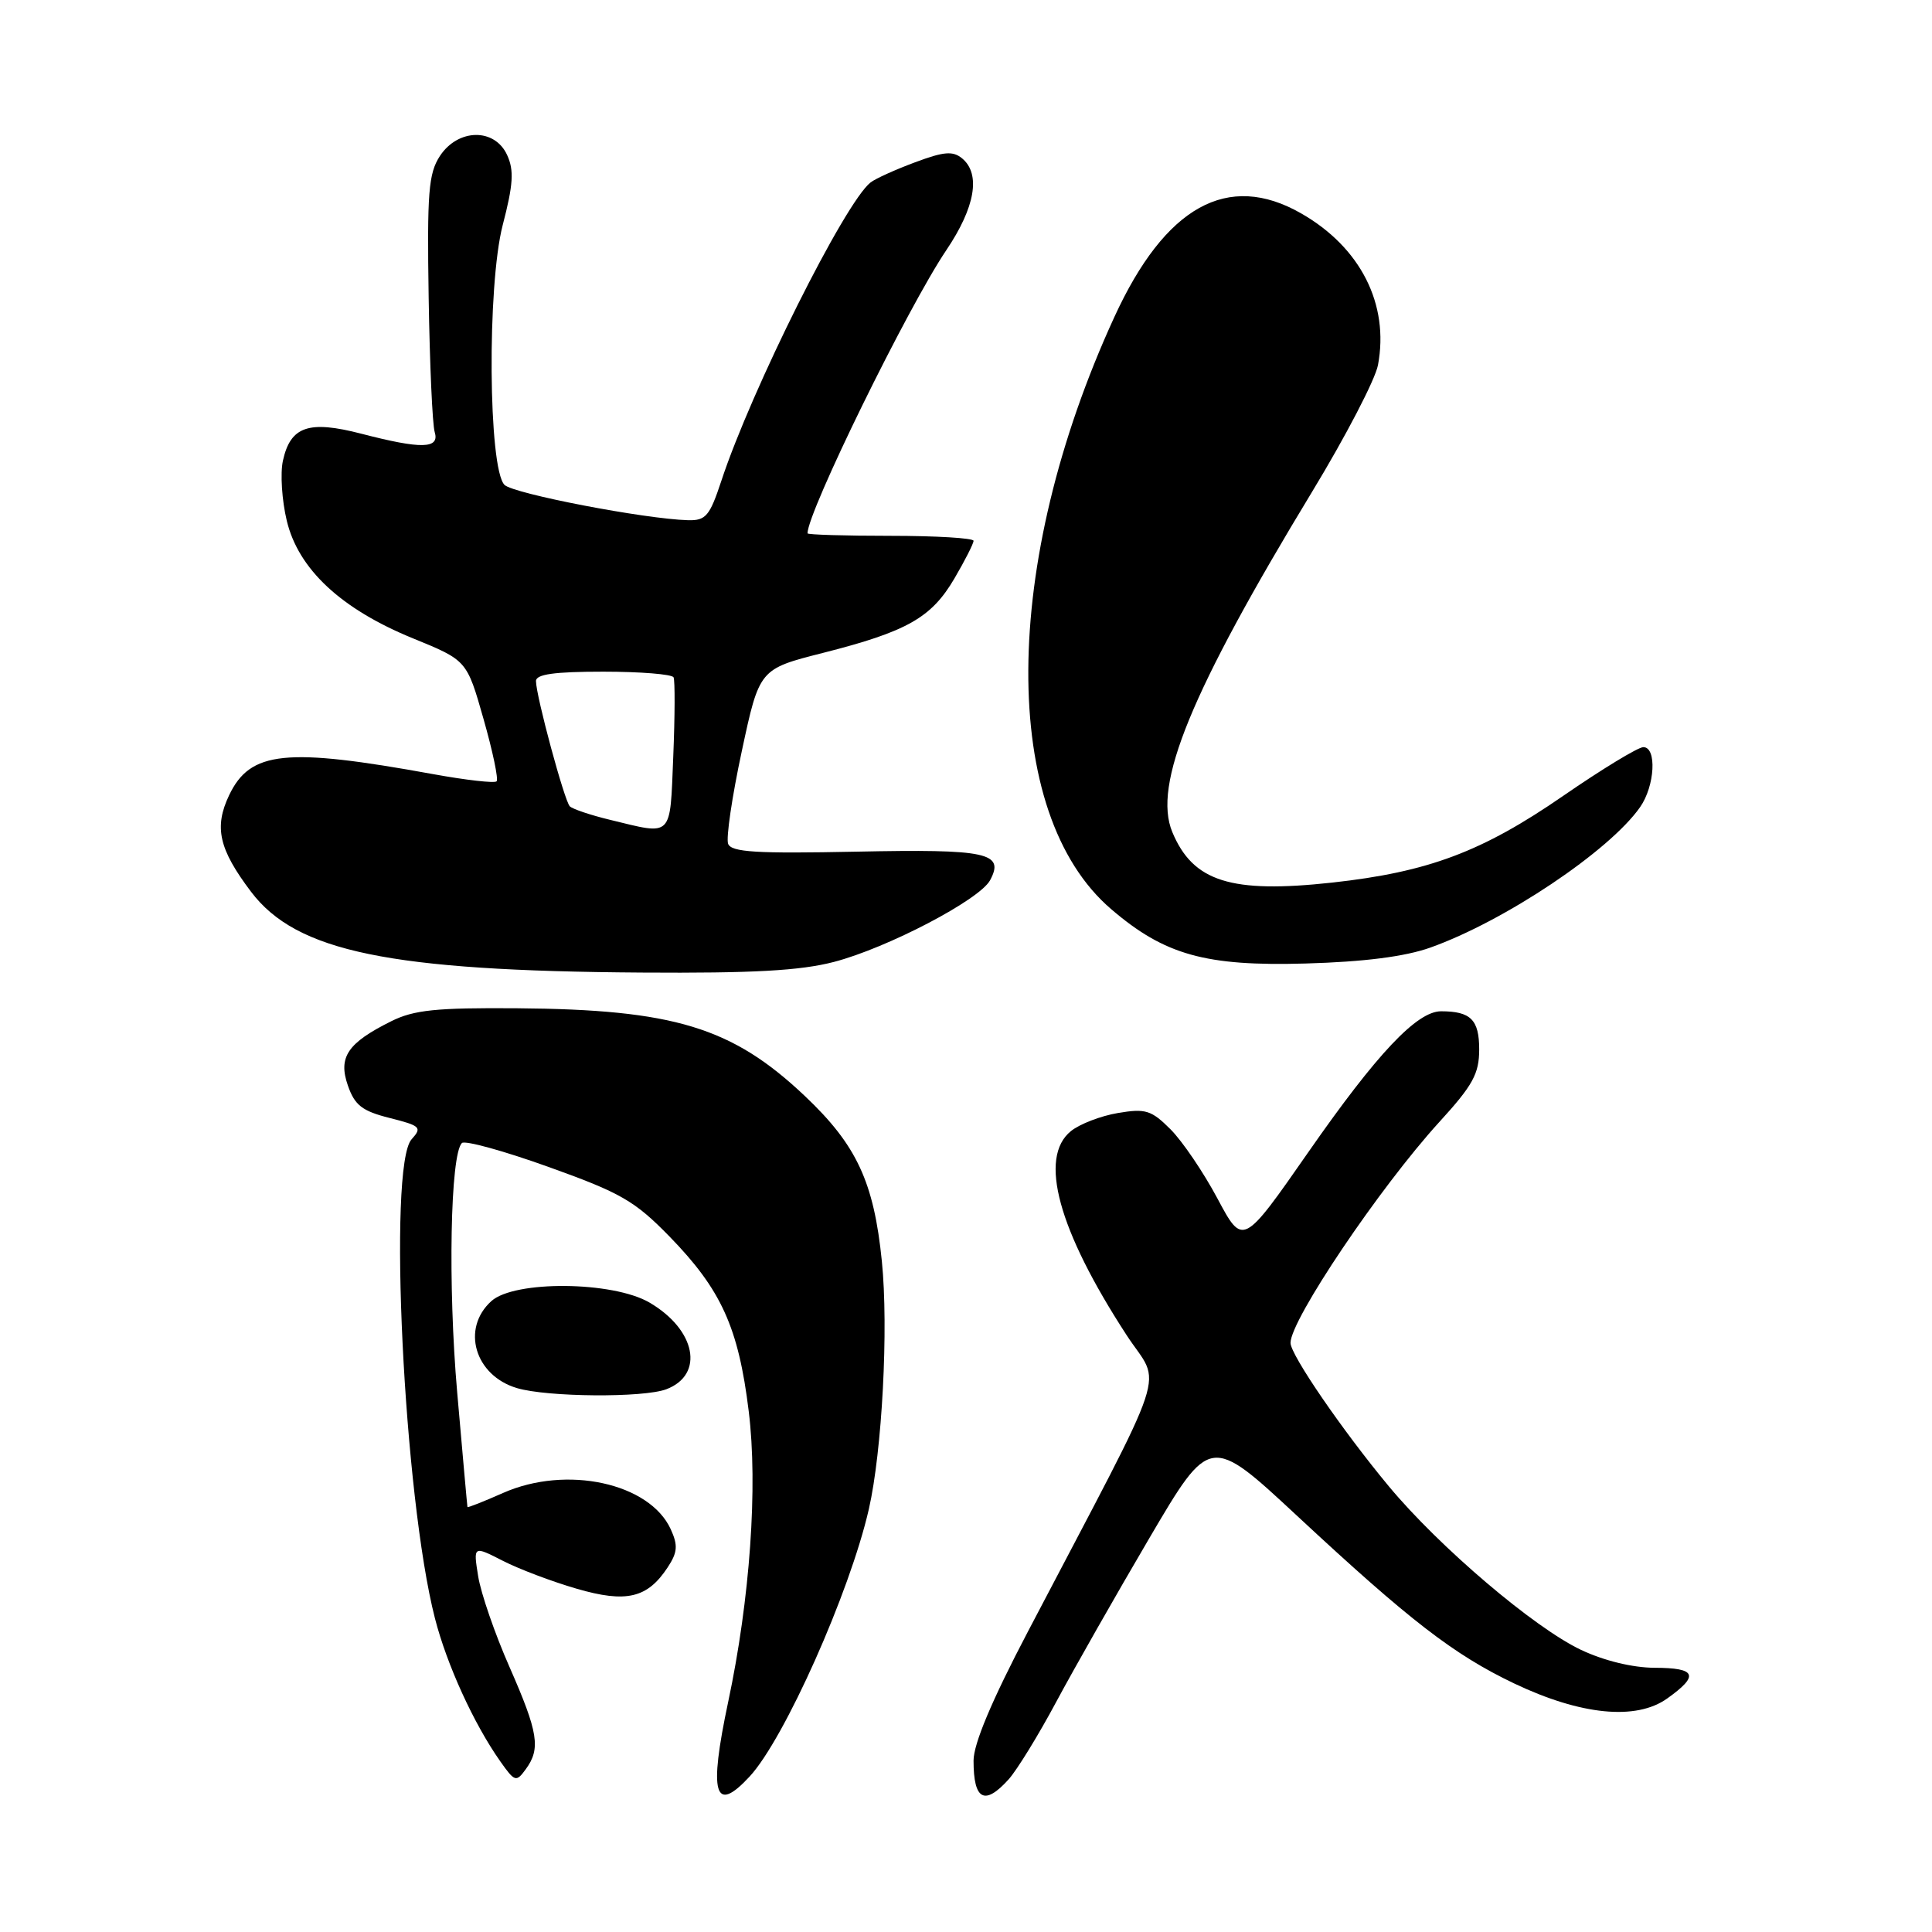 <?xml version="1.0" encoding="UTF-8" standalone="no"?>
<!DOCTYPE svg PUBLIC "-//W3C//DTD SVG 1.1//EN" "http://www.w3.org/Graphics/SVG/1.1/DTD/svg11.dtd" >
<svg xmlns="http://www.w3.org/2000/svg" xmlns:xlink="http://www.w3.org/1999/xlink" version="1.1" viewBox="0 0 256 256">
 <g >
 <path fill="currentColor"
d=" M 99.32 235.41 C 103.93 230.44 112.59 211.03 115.12 200.00 C 116.89 192.26 117.75 175.97 116.85 167.11 C 115.79 156.60 113.50 151.71 106.64 145.22 C 97.01 136.11 89.29 133.76 68.50 133.60 C 57.80 133.52 54.85 133.82 51.84 135.32 C 46.05 138.20 44.78 140.08 46.10 143.85 C 47.01 146.46 47.99 147.22 51.64 148.14 C 55.73 149.17 55.96 149.39 54.54 150.96 C 51.36 154.47 53.50 198.34 57.63 214.43 C 59.21 220.59 62.78 228.41 66.29 233.39 C 68.21 236.11 68.40 236.17 69.66 234.44 C 71.67 231.70 71.33 229.58 67.51 220.88 C 65.58 216.51 63.72 211.11 63.36 208.87 C 62.71 204.81 62.71 204.81 66.64 206.82 C 68.79 207.92 73.19 209.58 76.40 210.51 C 82.99 212.43 85.79 211.77 88.48 207.67 C 89.78 205.69 89.85 204.77 88.88 202.64 C 86.08 196.50 75.06 194.11 66.67 197.82 C 64.10 198.96 61.97 199.80 61.94 199.69 C 61.91 199.59 61.30 192.75 60.58 184.50 C 59.34 170.30 59.67 153.00 61.20 151.46 C 61.59 151.07 66.77 152.50 72.70 154.63 C 82.25 158.05 84.10 159.12 88.70 163.83 C 95.57 170.88 97.85 175.89 99.21 187.00 C 100.44 196.95 99.38 211.90 96.49 225.50 C 93.89 237.74 94.66 240.44 99.32 235.41 Z  M 133.67 235.75 C 134.77 234.51 137.61 229.90 139.96 225.50 C 142.32 221.10 147.87 211.34 152.29 203.82 C 160.34 190.13 160.34 190.13 171.92 200.90 C 186.81 214.75 192.63 219.24 200.62 223.06 C 209.46 227.27 216.79 228.00 220.91 225.06 C 225.20 222.01 224.78 221.00 219.25 220.99 C 216.35 220.98 212.55 220.06 209.50 218.62 C 203.30 215.69 190.74 205.01 184.05 196.97 C 177.88 189.55 171.00 179.52 171.00 177.94 C 171.00 174.88 182.83 157.33 190.70 148.69 C 195.17 143.80 196.00 142.28 196.00 139.05 C 196.00 135.12 194.88 134.00 190.95 134.00 C 187.75 134.00 182.46 139.60 173.40 152.61 C 164.69 165.12 164.69 165.12 161.32 158.81 C 159.47 155.34 156.67 151.21 155.10 149.64 C 152.56 147.10 151.79 146.86 148.13 147.48 C 145.86 147.86 143.06 148.94 141.90 149.88 C 137.59 153.37 140.21 162.97 149.26 176.88 C 153.92 184.06 155.47 179.41 136.19 216.22 C 131.41 225.33 129.00 231.06 129.00 233.30 C 129.00 238.54 130.47 239.31 133.67 235.75 Z  M 88.30 184.08 C 93.38 182.14 92.21 176.18 86.05 172.59 C 81.19 169.76 68.17 169.64 65.11 172.40 C 61.08 176.04 62.91 182.27 68.50 183.93 C 72.53 185.13 85.27 185.23 88.30 184.08 Z  M 110.50 127.46 C 117.59 125.61 129.79 119.23 131.19 116.64 C 133.15 112.99 130.85 112.49 113.46 112.85 C 100.21 113.12 96.91 112.92 96.48 111.81 C 96.19 111.06 97.00 105.54 98.29 99.54 C 100.62 88.65 100.62 88.65 109.06 86.51 C 120.19 83.68 123.41 81.86 126.46 76.66 C 127.86 74.27 129.00 72.03 129.00 71.66 C 129.00 71.30 124.05 71.00 118.00 71.00 C 111.95 71.00 107.00 70.85 107.00 70.67 C 107.00 67.82 120.28 40.73 125.39 33.15 C 129.22 27.47 129.98 23.06 127.49 20.99 C 126.27 19.98 125.08 20.07 121.24 21.51 C 118.63 22.48 115.98 23.68 115.35 24.18 C 111.96 26.83 99.56 51.63 95.57 63.75 C 94.04 68.38 93.52 68.99 91.17 68.93 C 85.43 68.77 68.02 65.42 66.85 64.25 C 64.70 62.10 64.53 37.87 66.61 29.83 C 68.01 24.46 68.13 22.57 67.20 20.55 C 65.56 16.94 60.70 17.01 58.29 20.67 C 56.78 22.99 56.58 25.51 56.80 39.42 C 56.94 48.27 57.30 56.29 57.60 57.25 C 58.28 59.48 55.86 59.54 47.88 57.47 C 40.90 55.66 38.49 56.49 37.49 61.04 C 37.12 62.71 37.35 66.30 38.00 69.00 C 39.54 75.43 45.20 80.70 54.73 84.59 C 61.86 87.50 61.86 87.50 64.07 95.27 C 65.29 99.55 66.07 103.26 65.80 103.53 C 65.53 103.80 61.76 103.37 57.41 102.58 C 37.87 99.02 33.16 99.50 30.36 105.37 C 28.34 109.62 29.00 112.52 33.27 118.17 C 39.28 126.10 51.57 128.65 85.04 128.87 C 99.76 128.97 106.04 128.62 110.50 127.46 Z  M 189.50 125.57 C 199.35 122.07 213.25 112.77 217.32 106.95 C 219.29 104.14 219.56 99.00 217.75 99.00 C 217.06 99.00 212.29 101.90 207.14 105.45 C 196.39 112.87 189.26 115.55 176.50 116.95 C 163.11 118.41 158.08 116.83 155.34 110.26 C 152.72 103.99 157.77 91.69 173.85 65.18 C 178.30 57.85 182.23 50.29 182.59 48.37 C 184.10 40.32 180.28 32.77 172.40 28.27 C 162.70 22.72 154.39 27.33 147.66 42.00 C 132.61 74.77 132.44 107.80 147.24 120.47 C 154.32 126.54 159.74 128.05 173.00 127.67 C 180.73 127.45 186.14 126.76 189.50 125.57 Z  M 80.83 108.63 C 78.26 108.01 75.86 107.20 75.50 106.84 C 74.79 106.12 71.04 92.27 71.02 90.25 C 71.00 89.34 73.45 89.00 79.94 89.00 C 84.86 89.00 89.05 89.34 89.25 89.75 C 89.45 90.16 89.43 94.89 89.21 100.25 C 88.76 111.13 89.23 110.67 80.83 108.63 Z "/>
</g>
</svg>